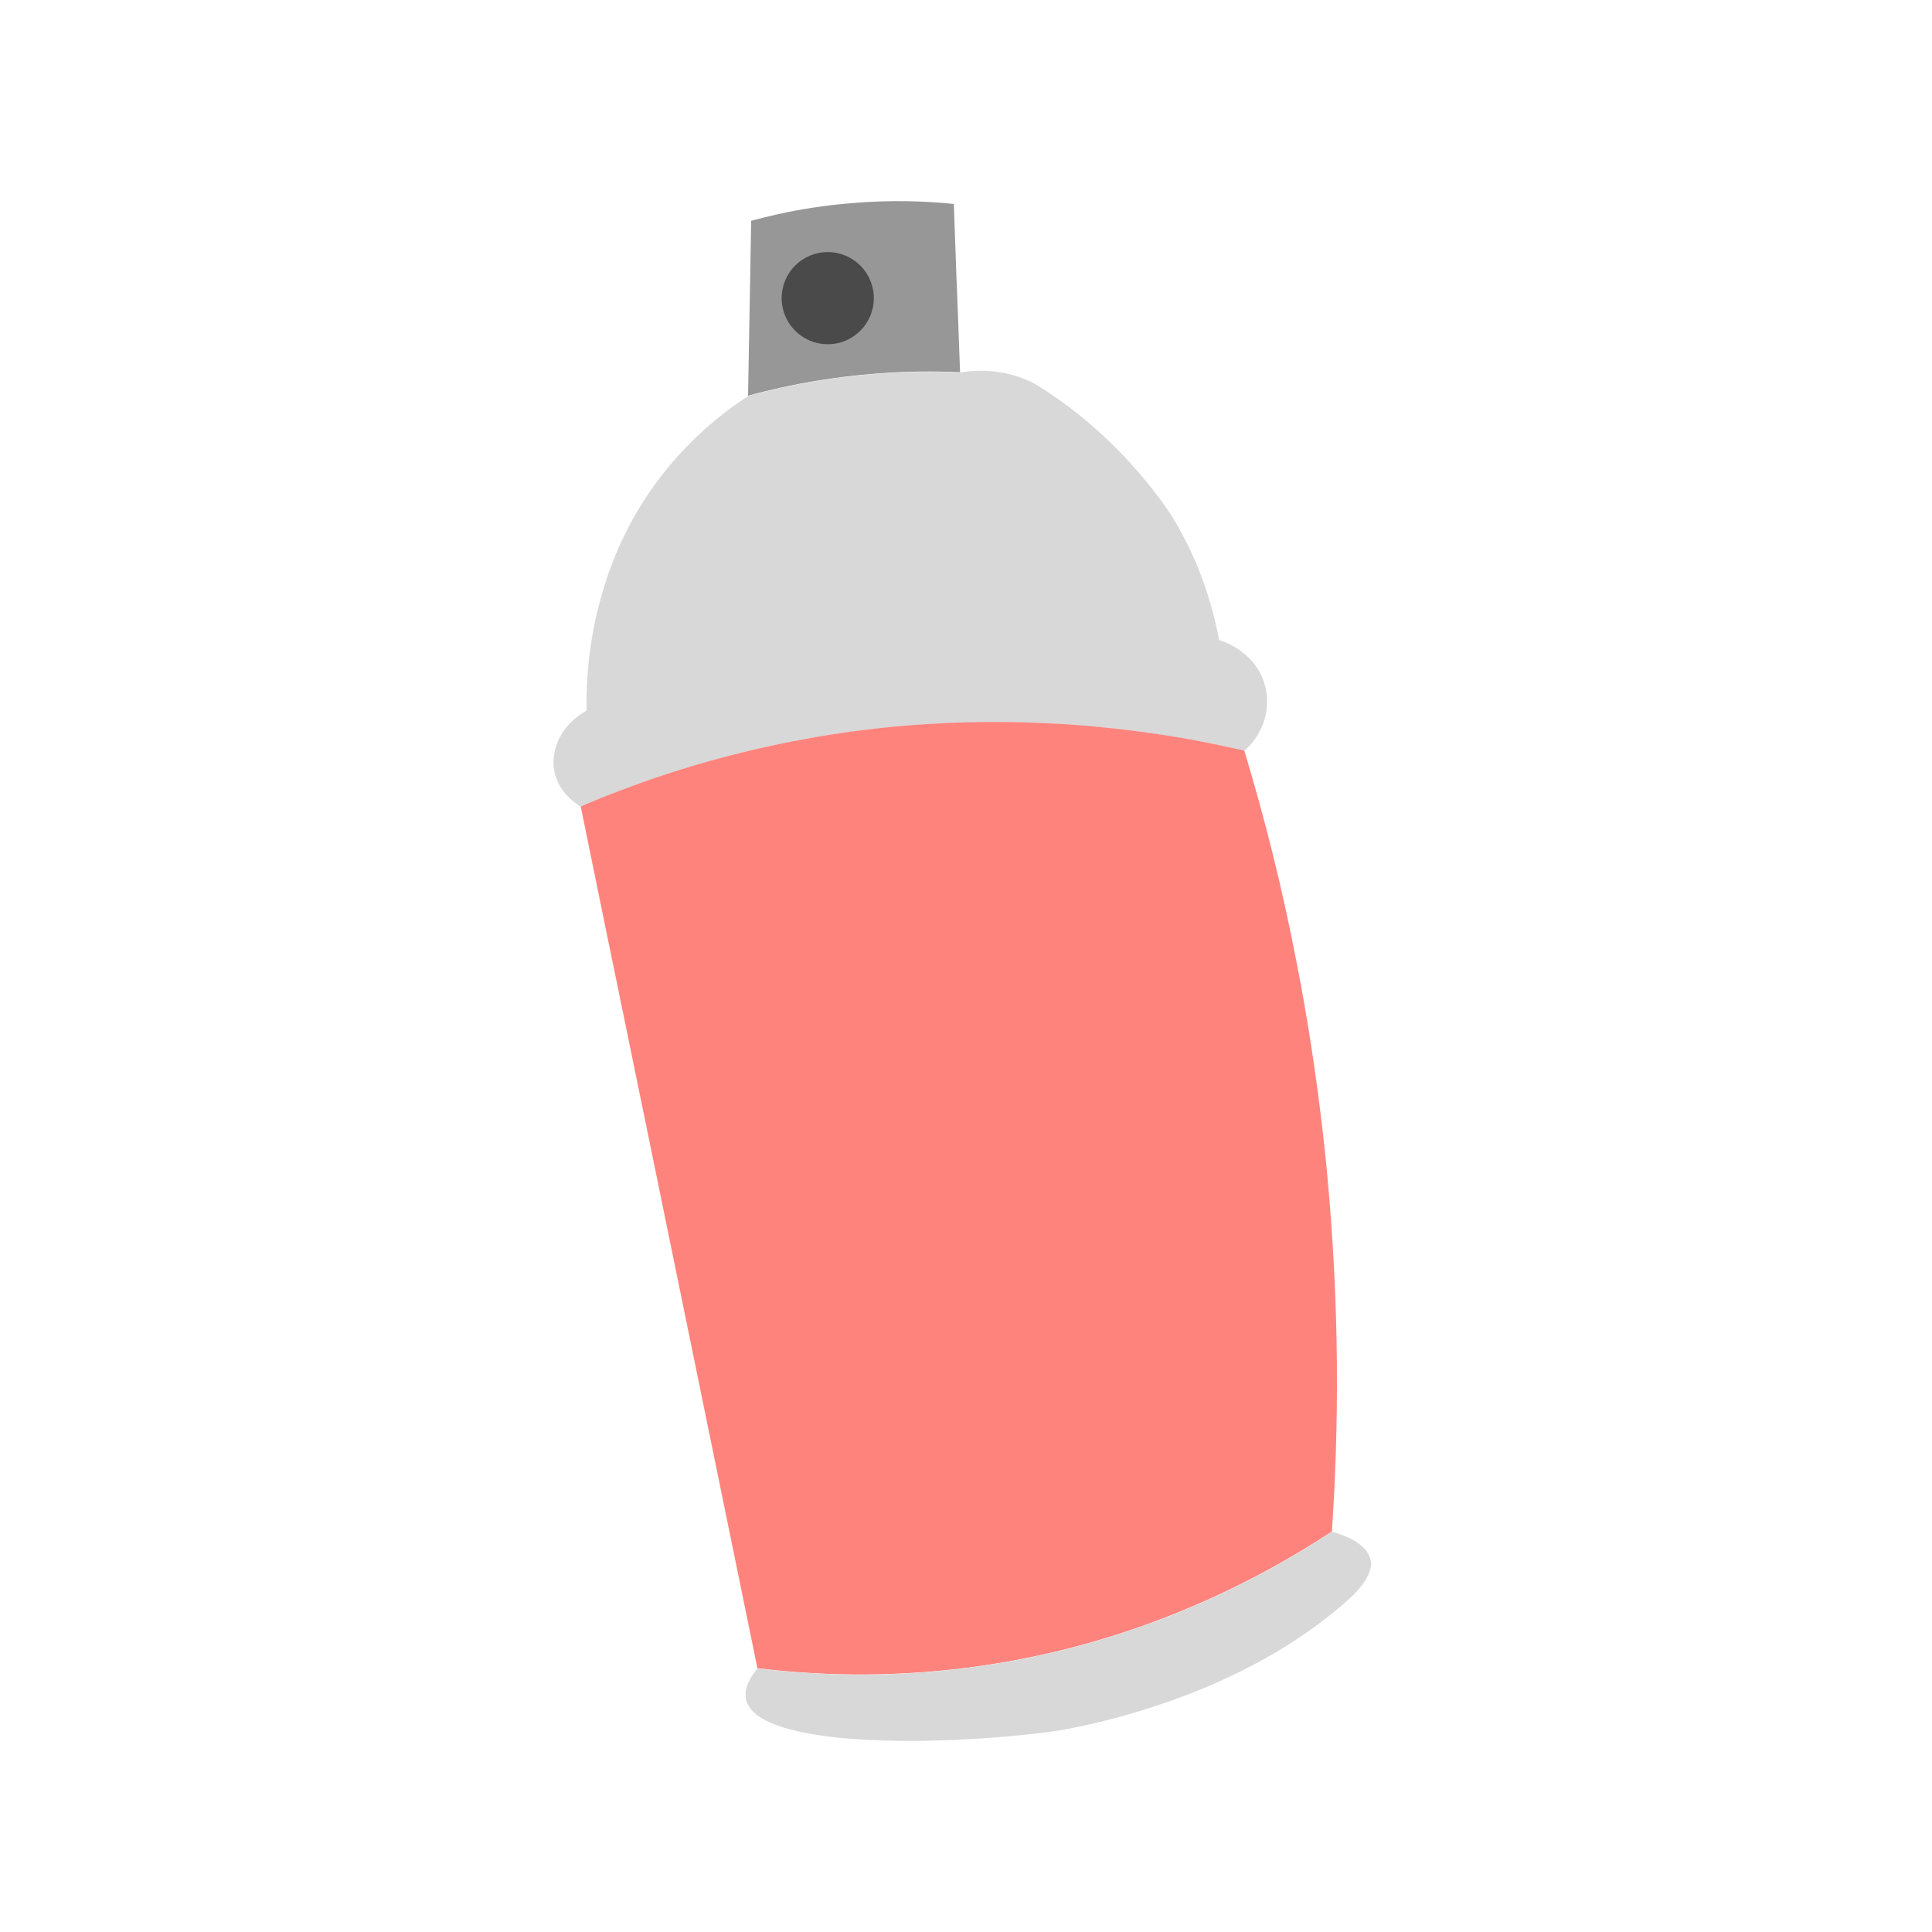 <?xml version="1.0" encoding="UTF-8" standalone="no"?>
<svg
   width="192"
   height="192"
   viewBox="0 0 192 192"
   fill="none"
   version="1.1"
   id="svg24"
   sodipodi:docname="subway_surfers.svg"
   xml:space="preserve"
   inkscape:version="1.2 (dc2aedaf03, 2022-05-15)"
   inkscape:export-filename="subway_surfers.png"
   inkscape:export-xdpi="96"
   inkscape:export-ydpi="96"
   xmlns:inkscape="http://www.inkscape.org/namespaces/inkscape"
   xmlns:sodipodi="http://sodipodi.sourceforge.net/DTD/sodipodi-0.dtd"
   xmlns="http://www.w3.org/2000/svg"
   xmlns:svg="http://www.w3.org/2000/svg"><sodipodi:namedview
     id="namedview26"
     pagecolor="#505050"
     bordercolor="#eeeeee"
     borderopacity="1"
     inkscape:showpageshadow="0"
     inkscape:pageopacity="0"
     inkscape:pagecheckerboard="0"
     inkscape:deskcolor="#505050"
     showgrid="false"
     inkscape:zoom="1.2291667"
     inkscape:cx="45.9661"
     inkscape:cy="87.864404"
     inkscape:window-width="1884"
     inkscape:window-height="1052"
     inkscape:window-x="36"
     inkscape:window-y="0"
     inkscape:window-maximized="1"
     inkscape:current-layer="svg24" /><path
     d="m 95.41,36.99 c -2.35,-0.1 -5.17,-0.12 -8.36,0.14 -3.78,0.29 -8.09,0.93 -12.71,2.2 0,-0.31 0.17,-9.06 0.17,-9.37 0,-0.22 0.14,-7.8 0.14,-8.02 0.83,-0.22 1.71,-0.44 2.64,-0.65 2.16,-0.48 4.61,-0.88 7.33,-1.1 3.9,-0.34 7.35,-0.21 10.17,0.08 0.01,0.38 0.26,7.15 0.27,7.52 0.04,0.56 0.33,8.65 0.35,9.2 z"
     fill="#979797"
     id="path2" /><path
     d="m 123.66,74.62 c -0.38,-0.09 -0.76,-0.18 -1.17,-0.26 -0.01,0 -0.04,-0.01 -0.05,-0.01 -1.68,-0.38 -3.54,-0.75 -5.56,-1.09 -0.39,-0.06 -0.79,-0.13 -1.19,-0.19 -0.44,-0.06 -0.89,-0.13 -1.35,-0.19 -1.48,-0.22 -3.03,-0.41 -4.65,-0.57 -1.7,-0.18 -3.46,-0.31 -5.3,-0.4 -5.17,-0.27 -10.88,-0.19 -16.99,0.47 -0.93,0.1 -1.89,0.22 -2.85,0.35 -0.57,0.08 -1.14,0.17 -1.71,0.25 -0.95,0.14 -1.92,0.31 -2.88,0.49 -1.65,0.3 -3.32,0.65 -5.01,1.04 -4.09,0.96 -7.9,2.1 -11.4,3.36 -2.05,0.74 -4,1.5 -5.84,2.29 -0.36,-0.22 -1.94,-1.19 -2.5,-3.05 -0.04,-0.1 -0.06,-0.21 -0.09,-0.31 -0.52,-2.28 0.74,-4.85 3.17,-6.18 -0.03,-2.03 0.05,-5.81 1.17,-10.25 0.73,-2.95 1.92,-6.22 3.82,-9.47 0.69,-1.18 1.48,-2.36 2.37,-3.52 0.82,-1.06 1.66,-2.03 2.5,-2.9 2.16,-2.25 4.34,-3.91 6.19,-5.12 4.63,-1.27 8.93,-1.92 12.71,-2.2 3.19,-0.26 6.01,-0.25 8.36,-0.14 0.98,-0.17 4.07,-0.6 7.37,1.09 0.02,0.01 0.04,0.02 0.06,0.04 9,5.43 13.79,13.42 13.79,13.42 1.47,2.45 3.49,6.5 4.52,12.04 0.19,0.05 3.52,1.02 4.51,4.34 0.72,2.36 -0.07,4.99 -2,6.67 z"
     fill="#d8d8d8"
     id="path4" /><path
     d="m 132.36,152.2 c -3.59,2.36 -8.53,5.24 -14.69,7.79 -6.05,2.51 -13.29,4.7 -21.59,5.75 -8.02,1.02 -15.12,0.74 -20.81,0.04 C 71.76,148.65 68.25,131.53 64.74,114.4 63.7,109.35 62.67,104.31 61.63,99.25 61.46,98.42 61.29,97.6 61.12,96.78 60.69,94.72 60.28,92.66 59.85,90.6 59.14,87.11 58.42,83.63 57.71,80.14 c 1.84,-0.79 3.8,-1.55 5.84,-2.29 3.5,-1.26 7.31,-2.4 11.4,-3.36 1.7,-0.39 3.37,-0.74 5.01,-1.04 0.96,-0.18 1.93,-0.35 2.88,-0.49 0.57,-0.08 1.14,-0.17 1.71,-0.25 0.96,-0.13 1.92,-0.25 2.85,-0.35 6.1,-0.66 11.82,-0.74 16.99,-0.47 1.84,0.09 3.6,0.22 5.3,0.4 1.62,0.16 3.17,0.35 4.65,0.57 0.45,0.06 0.91,0.13 1.35,0.19 0.4,0.06 0.8,0.13 1.19,0.19 2.02,0.34 3.87,0.71 5.56,1.09 0.01,0 0.04,0.01 0.05,0.01 0.4,0.08 0.79,0.17 1.17,0.26 0.03,0.09 0.05,0.18 0.08,0.27 0.01,0.04 0.03,0.06 0.03,0.1 1.88,6.27 3.63,13.13 5.05,20.51 0.31,1.54 0.6,3.11 0.87,4.69 0.93,5.4 1.62,10.65 2.13,15.72 0.03,0.29 0.05,0.58 0.08,0.87 1.24,13.22 1.16,25.16 0.46,35.44 z"
     fill="#dc505e"
     id="path6"
     style="fill:#ff837d;fill-opacity:1" /><path
     d="m 133.95,159.01 c -4.54,4.06 -9.82,6.91 -14.64,8.89 -0.01,0 -0.01,0 -0.01,0 -8.05,3.29 -14.82,4.19 -14.82,4.19 -11.49,1.5 -29.17,1.61 -30.33,-3.16 -0.23,-0.95 0.23,-1.92 0.82,-2.72 0.09,-0.14 0.21,-0.29 0.31,-0.41 5.69,0.7 12.79,0.98 20.81,-0.04 8.29,-1.05 15.54,-3.24 21.59,-5.75 6.17,-2.55 11.11,-5.43 14.69,-7.79 0.14,0.04 0.45,0.12 0.83,0.26 1.08,0.38 2.73,1.18 3.02,2.58 0.08,0.42 0.19,1.76 -2.27,3.95 z"
     fill="#d8d8d8"
     id="path8" /><path
     d="m 82.26,34.21 c 2.529,0 4.58,-2.05 4.58,-4.58 0,-2.53 -2.051,-4.58 -4.58,-4.58 -2.53,0 -4.58,2.05 -4.58,4.58 0,2.53 2.05,4.58 4.58,4.58 z"
     fill="#000000"
     id="path10"
     style="fill:#4a4a4a;fill-opacity:1" /><defs
     id="defs22" /><path
     d="m 95.41,-198.942 c -2.35,-0.1 -5.17,-0.12 -8.36,0.14 -3.78,0.29 -8.09,0.93 -12.71,2.2 0,-0.31 0.17,-9.06 0.17,-9.37 0,-0.22 0.14,-7.8 0.14,-8.02 0.83,-0.22 1.71,-0.44 2.64,-0.65 2.16,-0.48 4.61,-0.88 7.33,-1.1 3.9,-0.34 7.35,-0.21 10.17,0.08 0.01,0.38 0.26,7.15 0.27,7.52 0.04,0.56 0.33,8.65 0.35,9.2 z"
     fill="#979797"
     id="path565" /><path
     d="m 123.66,-161.312 c -0.38,-0.09 -0.76,-0.18 -1.17,-0.26 -0.01,0 -0.04,-0.01 -0.05,-0.01 -1.68,-0.38 -3.54,-0.75 -5.56,-1.09 -0.39,-0.06 -0.79,-0.13 -1.19,-0.19 -0.44,-0.06 -0.89,-0.13 -1.35,-0.19 -1.48,-0.22 -3.03,-0.41 -4.65,-0.57 -1.7,-0.18 -3.46,-0.31 -5.3,-0.4 -5.17,-0.27 -10.88,-0.19 -16.99,0.47 -0.93,0.1 -1.89,0.22 -2.85,0.35 -0.57,0.08 -1.14,0.17 -1.71,0.25 -0.95,0.14 -1.92,0.31 -2.88,0.49 -1.65,0.3 -3.32,0.65 -5.01,1.04 -4.09,0.96 -7.9,2.1 -11.4,3.36 -2.05,0.74 -4,1.5 -5.84,2.29 -0.36,-0.22 -1.94,-1.19 -2.5,-3.05 -0.04,-0.1 -0.06,-0.21 -0.09,-0.31 -0.52,-2.28 0.74,-4.85 3.17,-6.18 -0.03,-2.03 0.05,-5.81 1.17,-10.25 0.73,-2.95 1.92,-6.22 3.82,-9.47 0.69,-1.18 1.48,-2.36 2.37,-3.52 0.82,-1.06 1.66,-2.03 2.5,-2.9 2.16,-2.25 4.34,-3.91 6.19,-5.12 4.63,-1.27 8.93,-1.92 12.71,-2.2 3.19,-0.26 6.01,-0.25 8.36,-0.14 0.98,-0.17 4.07,-0.6 7.37,1.09 0.02,0.01 0.04,0.02 0.06,0.04 9,5.43 13.79,13.42 13.79,13.42 1.47,2.45 3.49,6.5 4.52,12.04 0.19,0.05 3.52,1.02 4.51,4.34 0.72,2.36 -0.07,4.99 -2,6.67 z"
     fill="#d8d8d8"
     id="path567" /><path
     d="m 132.36,-83.732 c -3.59,2.36 -8.53,5.24 -14.69,7.79 -6.05,2.51 -13.29,4.7 -21.59,5.75 -8.02,1.02 -15.12,0.74 -20.81,0.04 -3.51,-17.13 -7.02,-34.25 -10.53,-51.38 -1.04,-5.05 -2.07,-10.09 -3.11,-15.15 -0.17,-0.83 -0.34,-1.65 -0.51,-2.47 -0.43,-2.06 -0.84,-4.12 -1.27,-6.18 -0.71,-3.49 -1.43,-6.97 -2.14,-10.46 1.84,-0.79 3.8,-1.55 5.84,-2.29 3.5,-1.26 7.31,-2.4 11.4,-3.36 1.7,-0.39 3.37,-0.74 5.01,-1.04 0.96,-0.18 1.93,-0.35 2.88,-0.49 0.57,-0.08 1.14,-0.17 1.71,-0.25 0.96,-0.13 1.92,-0.25 2.85,-0.35 6.1,-0.66 11.82,-0.74 16.99,-0.47 1.84,0.09 3.6,0.22 5.3,0.4 1.62,0.16 3.17,0.35 4.65,0.57 0.45,0.06 0.91,0.13 1.35,0.19 0.4,0.06 0.8,0.13 1.19,0.19 2.02,0.34 3.87,0.71 5.56,1.09 0.01,0 0.04,0.01 0.05,0.01 0.4,0.08 0.79,0.17 1.17,0.26 0.03,0.09 0.05,0.18 0.08,0.27 0.01,0.04 0.03,0.06 0.03,0.1 1.88,6.27 3.63,13.13 5.05,20.51 0.31,1.54 0.6,3.11 0.87,4.69 0.93,5.4 1.62,10.65 2.13,15.72 0.03,0.29 0.05,0.58 0.08,0.87 1.24,13.22 1.16,25.16 0.46,35.44 z"
     fill="#dc505e"
     id="path569" /><path
     d="m 133.95,-76.922 c -4.54,4.06 -9.82,6.91 -14.64,8.89 -0.01,0 -0.01,0 -0.01,0 -8.05,3.29 -14.82,4.19 -14.82,4.19 -11.49,1.5 -29.17,1.61 -30.33,-3.16 -0.23,-0.95 0.23,-1.92 0.82,-2.72 0.09,-0.14 0.21,-0.29 0.31,-0.41 5.69,0.7 12.79,0.98 20.81,-0.04 8.29,-1.05 15.54,-3.24 21.59,-5.75 6.17,-2.55 11.11,-5.43 14.69,-7.79 0.14,0.04 0.45,0.12 0.83,0.26 1.08,0.38 2.73,1.18 3.02,2.58 0.08,0.42 0.19,1.76 -2.27,3.95 z"
     fill="#d8d8d8"
     id="path571" /><path
     d="m 82.26,-201.722 c 2.529,0 4.58,-2.05 4.58,-4.58 0,-2.53 -2.051,-4.58 -4.58,-4.58 -2.53,0 -4.58,2.05 -4.58,4.58 0,2.53 2.05,4.58 4.58,4.58 z"
     fill="#000000"
     id="path573" /></svg>
